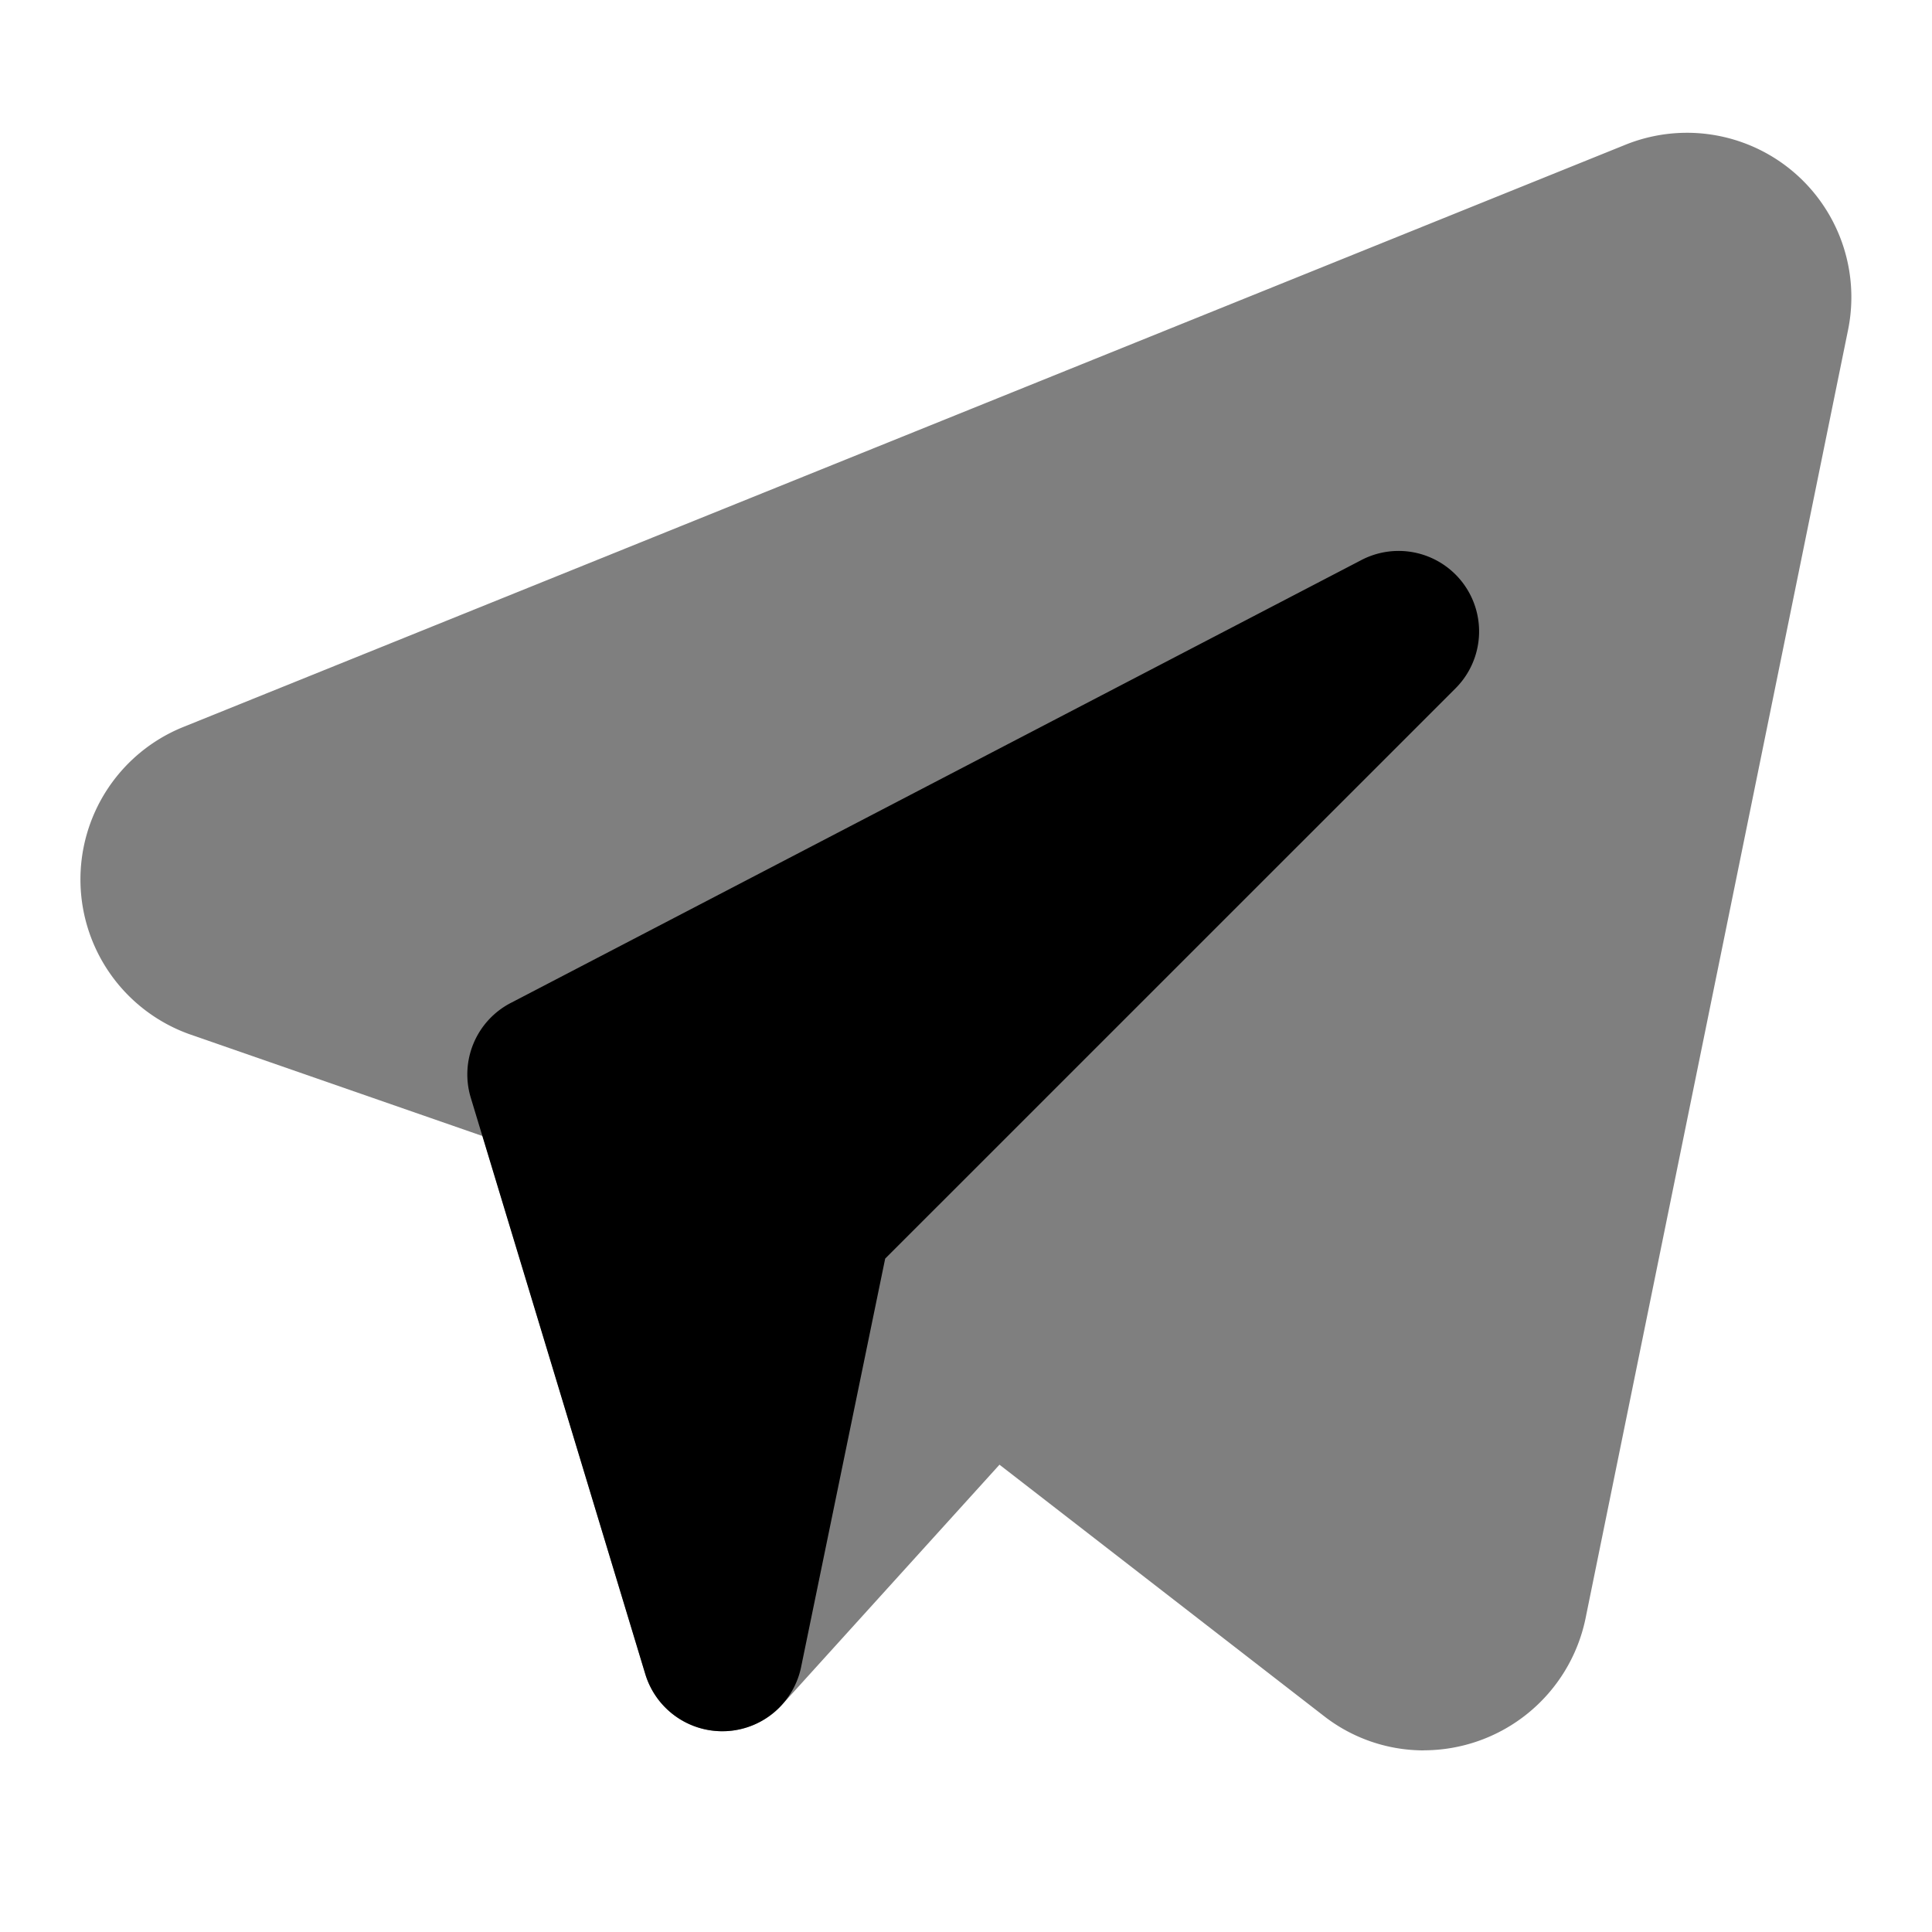 <svg xmlns="http://www.w3.org/2000/svg" width="3em" height="3em" viewBox="0 0 24 24"><path fill="currentColor" d="M17.688 21.744a2.02 2.02 0 0 1-1.242-.427l-4.03-3.122l-2.702 2.983a1 1 0 0 1-1.698-.383l-2.02-6.682l-3.626-1.26a2.042 2.042 0 0 1-.103-3.818L20.187 1.8a2.042 2.042 0 0 1 2.771 2.295L19.695 20.11a2.054 2.054 0 0 1-2.008 1.633Z" opacity=".5"/><path fill="currentColor" d="M8.973 21.506a1 1 0 0 1-.957-.71l-2.168-7.16a1 1 0 0 1 .495-1.176L16.91 6.958a1 1 0 0 1 1.17 1.594l-7.084 7.083l-1.044 5.072a1 1 0 0 1-.933.798z"/></svg>